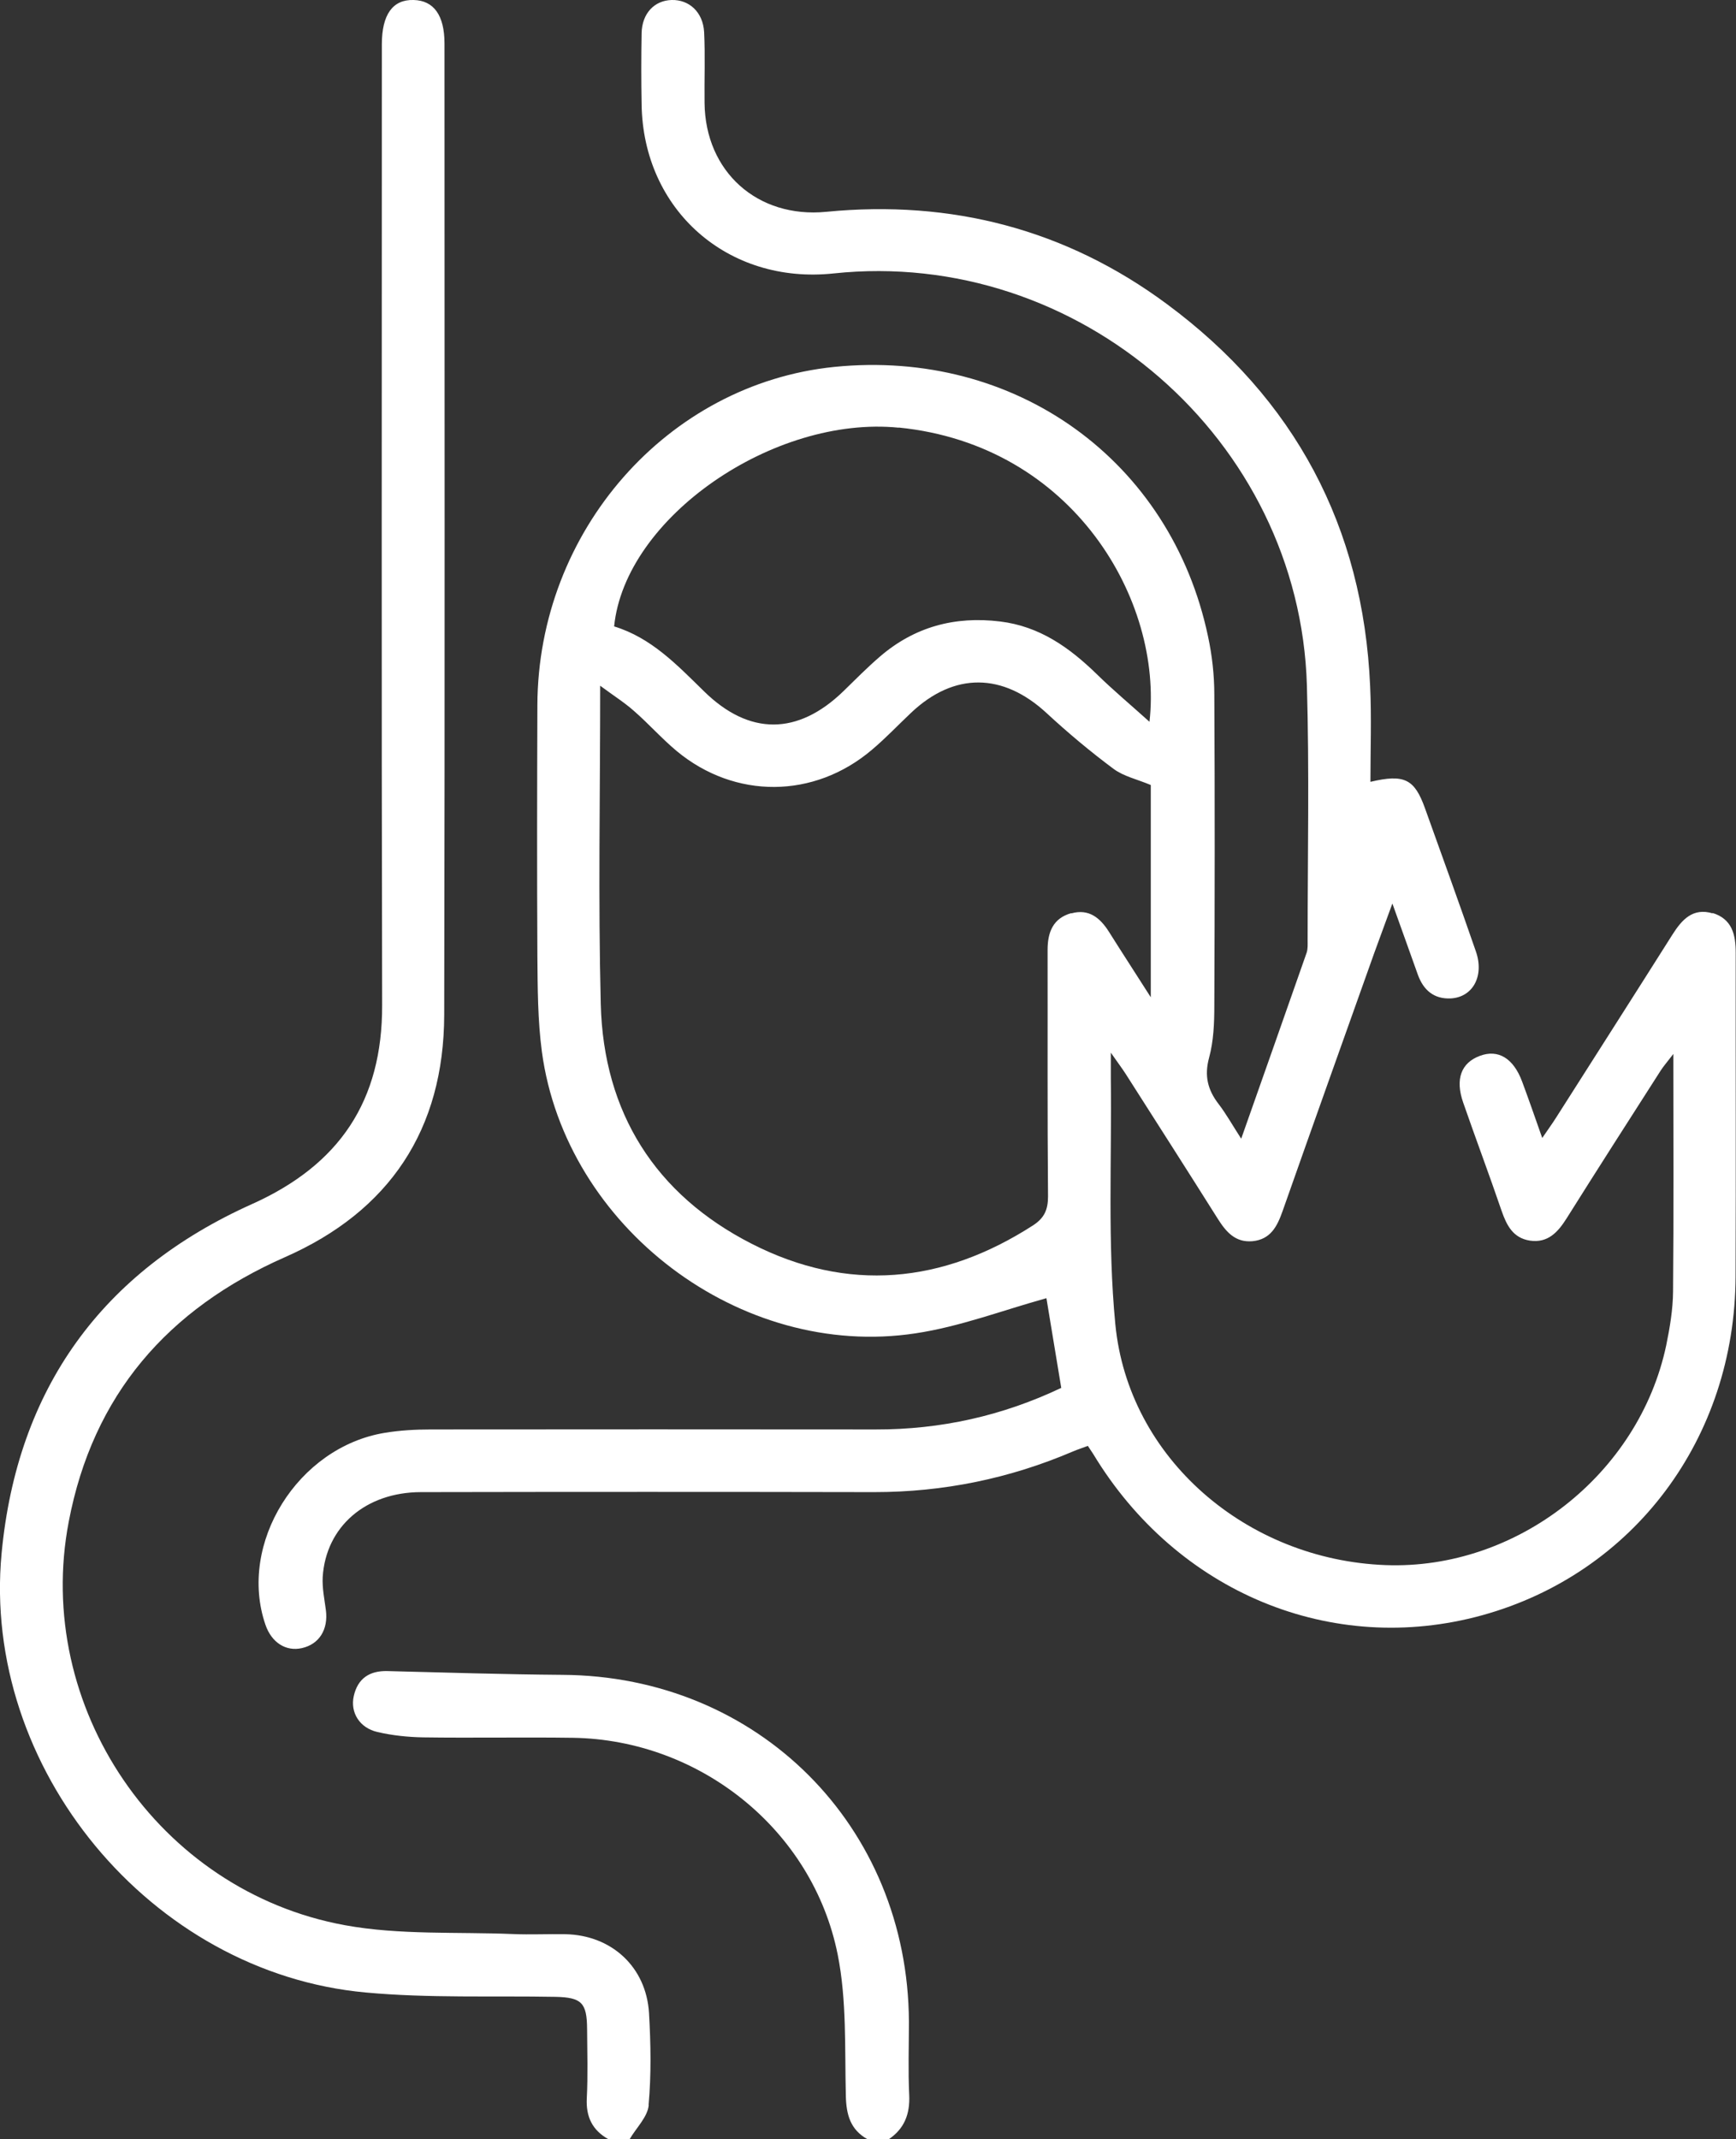 <svg xmlns="http://www.w3.org/2000/svg" id="Camada_2" viewBox="0 0 119.43 147.16"><rect x="0" y="0" width="119.43" height="147.16" fill="#333333" stroke="none"/><defs><style>.cls-1{fill:#fff;}</style></defs><g id="Camada_1-2"><g><path class="cls-1" d="M44.63,144.8c-.07,.82-.86,1.57-1.32,2.36h-1.44c-1.12-.62-1.57-1.55-1.5-2.84,.08-1.57,.03-3.16,.02-4.74-.01-1.82-.38-2.18-2.17-2.22-4.36-.08-8.73,.1-13.06-.3C10.37,135.71-1.28,121.62,.11,106.85c1.07-11.32,6.9-19.39,17.24-24.03,6.01-2.7,8.96-7.09,8.94-13.68-.05-21.75-.02-43.49-.02-65.23,0-.29,0-.57,0-.86,0-2.05,.75-3.09,2.18-3.05,1.39,.03,2.13,1.05,2.13,3,0,22.27,.03,44.54-.02,66.81-.02,7.88-3.75,13.5-10.96,16.67-8.07,3.56-13.21,9.48-14.87,18.19-2.44,12.72,6.15,25.41,18.99,27.76,3.77,.69,7.72,.45,11.58,.61,1.19,.05,2.4-.01,3.59,.01,3.18,.06,5.57,2.25,5.76,5.43,.12,2.1,.16,4.22-.03,6.32Z"></path><path class="cls-1" d="M61.13,147.16h-1.44c-1.19-.66-1.47-1.69-1.5-3-.08-3.24,.07-6.56-.56-9.71-1.72-8.58-9.47-14.77-18.2-14.91-3.45-.05-6.9,.02-10.34-.03-1.04-.02-2.11-.13-3.13-.37-1.22-.28-1.88-1.34-1.62-2.48,.27-1.19,1.07-1.74,2.3-1.71,4.01,.1,8.03,.23,12.04,.26,13.46,.07,23.79,10.39,23.85,23.87,0,1.68-.06,3.36,.02,5.03,.06,1.31-.33,2.33-1.43,3.06Z"></path><path class="cls-1" d="M117.83,62.83c-1.37-.41-2.12,.43-2.78,1.47-2.66,4.21-5.34,8.4-8.01,12.6-.26,.41-.56,.82-.94,1.38-.51-1.45-.93-2.66-1.38-3.87-.6-1.62-1.65-2.25-2.91-1.78-1.29,.48-1.71,1.6-1.15,3.21,.86,2.48,1.79,4.95,2.64,7.44,.35,1.01,.79,1.88,1.95,2.06,1.23,.18,1.92-.57,2.52-1.52,2.14-3.41,4.31-6.79,6.48-10.18,.2-.31,.45-.59,.87-1.14,0,5.71,.03,11.02-.02,16.34-.01,1.23-.22,2.48-.47,3.7-1.88,8.89-10.29,15.46-19.31,15.12-9.56-.36-17.7-7.35-18.59-16.57-.54-5.6-.24-11.29-.31-16.93,0-.45,0-.9,0-1.75,.51,.73,.79,1.1,1.04,1.49,2.11,3.31,4.23,6.62,6.32,9.94,.57,.9,1.2,1.64,2.38,1.54,1.26-.12,1.71-1.03,2.08-2.08,2.08-5.91,4.19-11.81,6.29-17.71,.38-1.06,.78-2.11,1.26-3.44,.66,1.83,1.2,3.36,1.75,4.89,.38,1.06,1.1,1.69,2.26,1.64,1.52-.08,2.32-1.53,1.74-3.22-1.14-3.3-2.33-6.58-3.51-9.87-.72-2-1.41-2.36-3.75-1.81,0-2.27,.08-4.42-.02-6.57-.48-10.98-5.19-19.79-13.99-26.3-6.94-5.14-14.82-7.18-23.43-6.34-4.72,.46-8.32-2.75-8.37-7.49-.02-1.63,.05-3.26-.03-4.88C48.36,.83,47.41-.03,46.21,0c-1.19,.03-2.04,.92-2.07,2.28-.03,1.63-.03,3.26,0,4.89,.1,7.27,5.93,12.41,13.2,11.64,16.86-1.79,32.08,11.41,32.57,28.35,.17,5.84,.05,11.69,.05,17.53,0,.28,.02,.59-.07,.85-1.46,4.17-2.93,8.34-4.5,12.79-.62-.96-1.03-1.7-1.55-2.38-.75-.97-1-1.94-.66-3.19,.31-1.14,.36-2.37,.36-3.56,.03-7.14,.04-14.28,0-21.42,0-1.33-.15-2.68-.43-3.99-2.55-12.12-13.25-19.81-25.72-18.55-11.48,1.17-20.38,11.3-20.42,23.27-.02,5.75-.03,11.5,0,17.25,.02,2.2,.02,4.42,.31,6.59,1.63,12.07,13.66,21.19,25.69,19.37,3.08-.46,6.05-1.6,9.02-2.42,.3,1.82,.65,3.96,1.02,6.17-4.04,1.92-8.29,2.87-12.77,2.86-10.2-.01-20.41-.01-30.61,0-1.05,0-2.12,.06-3.15,.23-6,.98-10.13,7.63-8.22,13.2,.42,1.23,1.41,1.86,2.51,1.61,1.2-.27,1.82-1.29,1.65-2.61-.1-.76-.26-1.52-.22-2.28,.22-3.46,2.95-5.83,6.75-5.84,10.4-.02,20.8-.02,31.19,0,4.76,0,9.31-.93,13.68-2.8,.33-.14,.68-.25,1.02-.38,.16,.25,.27,.4,.37,.56,5.76,9.53,16.42,13.94,26.76,11.09,10.42-2.88,17.39-12.17,17.43-23.3,.03-7.43,0-14.85,.01-22.28,0-1.24-.25-2.32-1.6-2.73ZM61.83,29.41c12.05,1.21,18.19,11.95,17.25,20.24-1.38-1.24-2.54-2.21-3.62-3.27-1.89-1.84-3.94-3.3-6.66-3.63-3.12-.38-5.89,.37-8.27,2.42-.87,.75-1.68,1.57-2.5,2.37-3.14,3.05-6.48,3.07-9.59,.02-1.85-1.81-3.63-3.69-6.19-4.47,.75-7.5,10.99-14.53,19.58-13.67Zm11.88,33.4c-1.27,.35-1.64,1.32-1.64,2.54,.01,5.65-.02,11.3,.03,16.95,0,.92-.26,1.49-1.03,1.99-6.22,4.01-12.75,4.64-19.35,1.27-6.63-3.38-10.2-9.02-10.39-16.49-.18-7.17-.04-14.35-.04-21.9,.93,.69,1.68,1.16,2.33,1.74,1.01,.88,1.9,1.89,2.93,2.75,4.01,3.33,9.46,3.29,13.43-.08,.95-.8,1.81-1.71,2.71-2.56,2.96-2.79,6.3-2.75,9.31,.03,1.47,1.36,3.01,2.65,4.61,3.84,.7,.52,1.64,.72,2.56,1.11v14.6c-1.09-1.71-1.99-3.09-2.87-4.49-.61-.97-1.39-1.62-2.6-1.28Z"></path></g></g></svg>